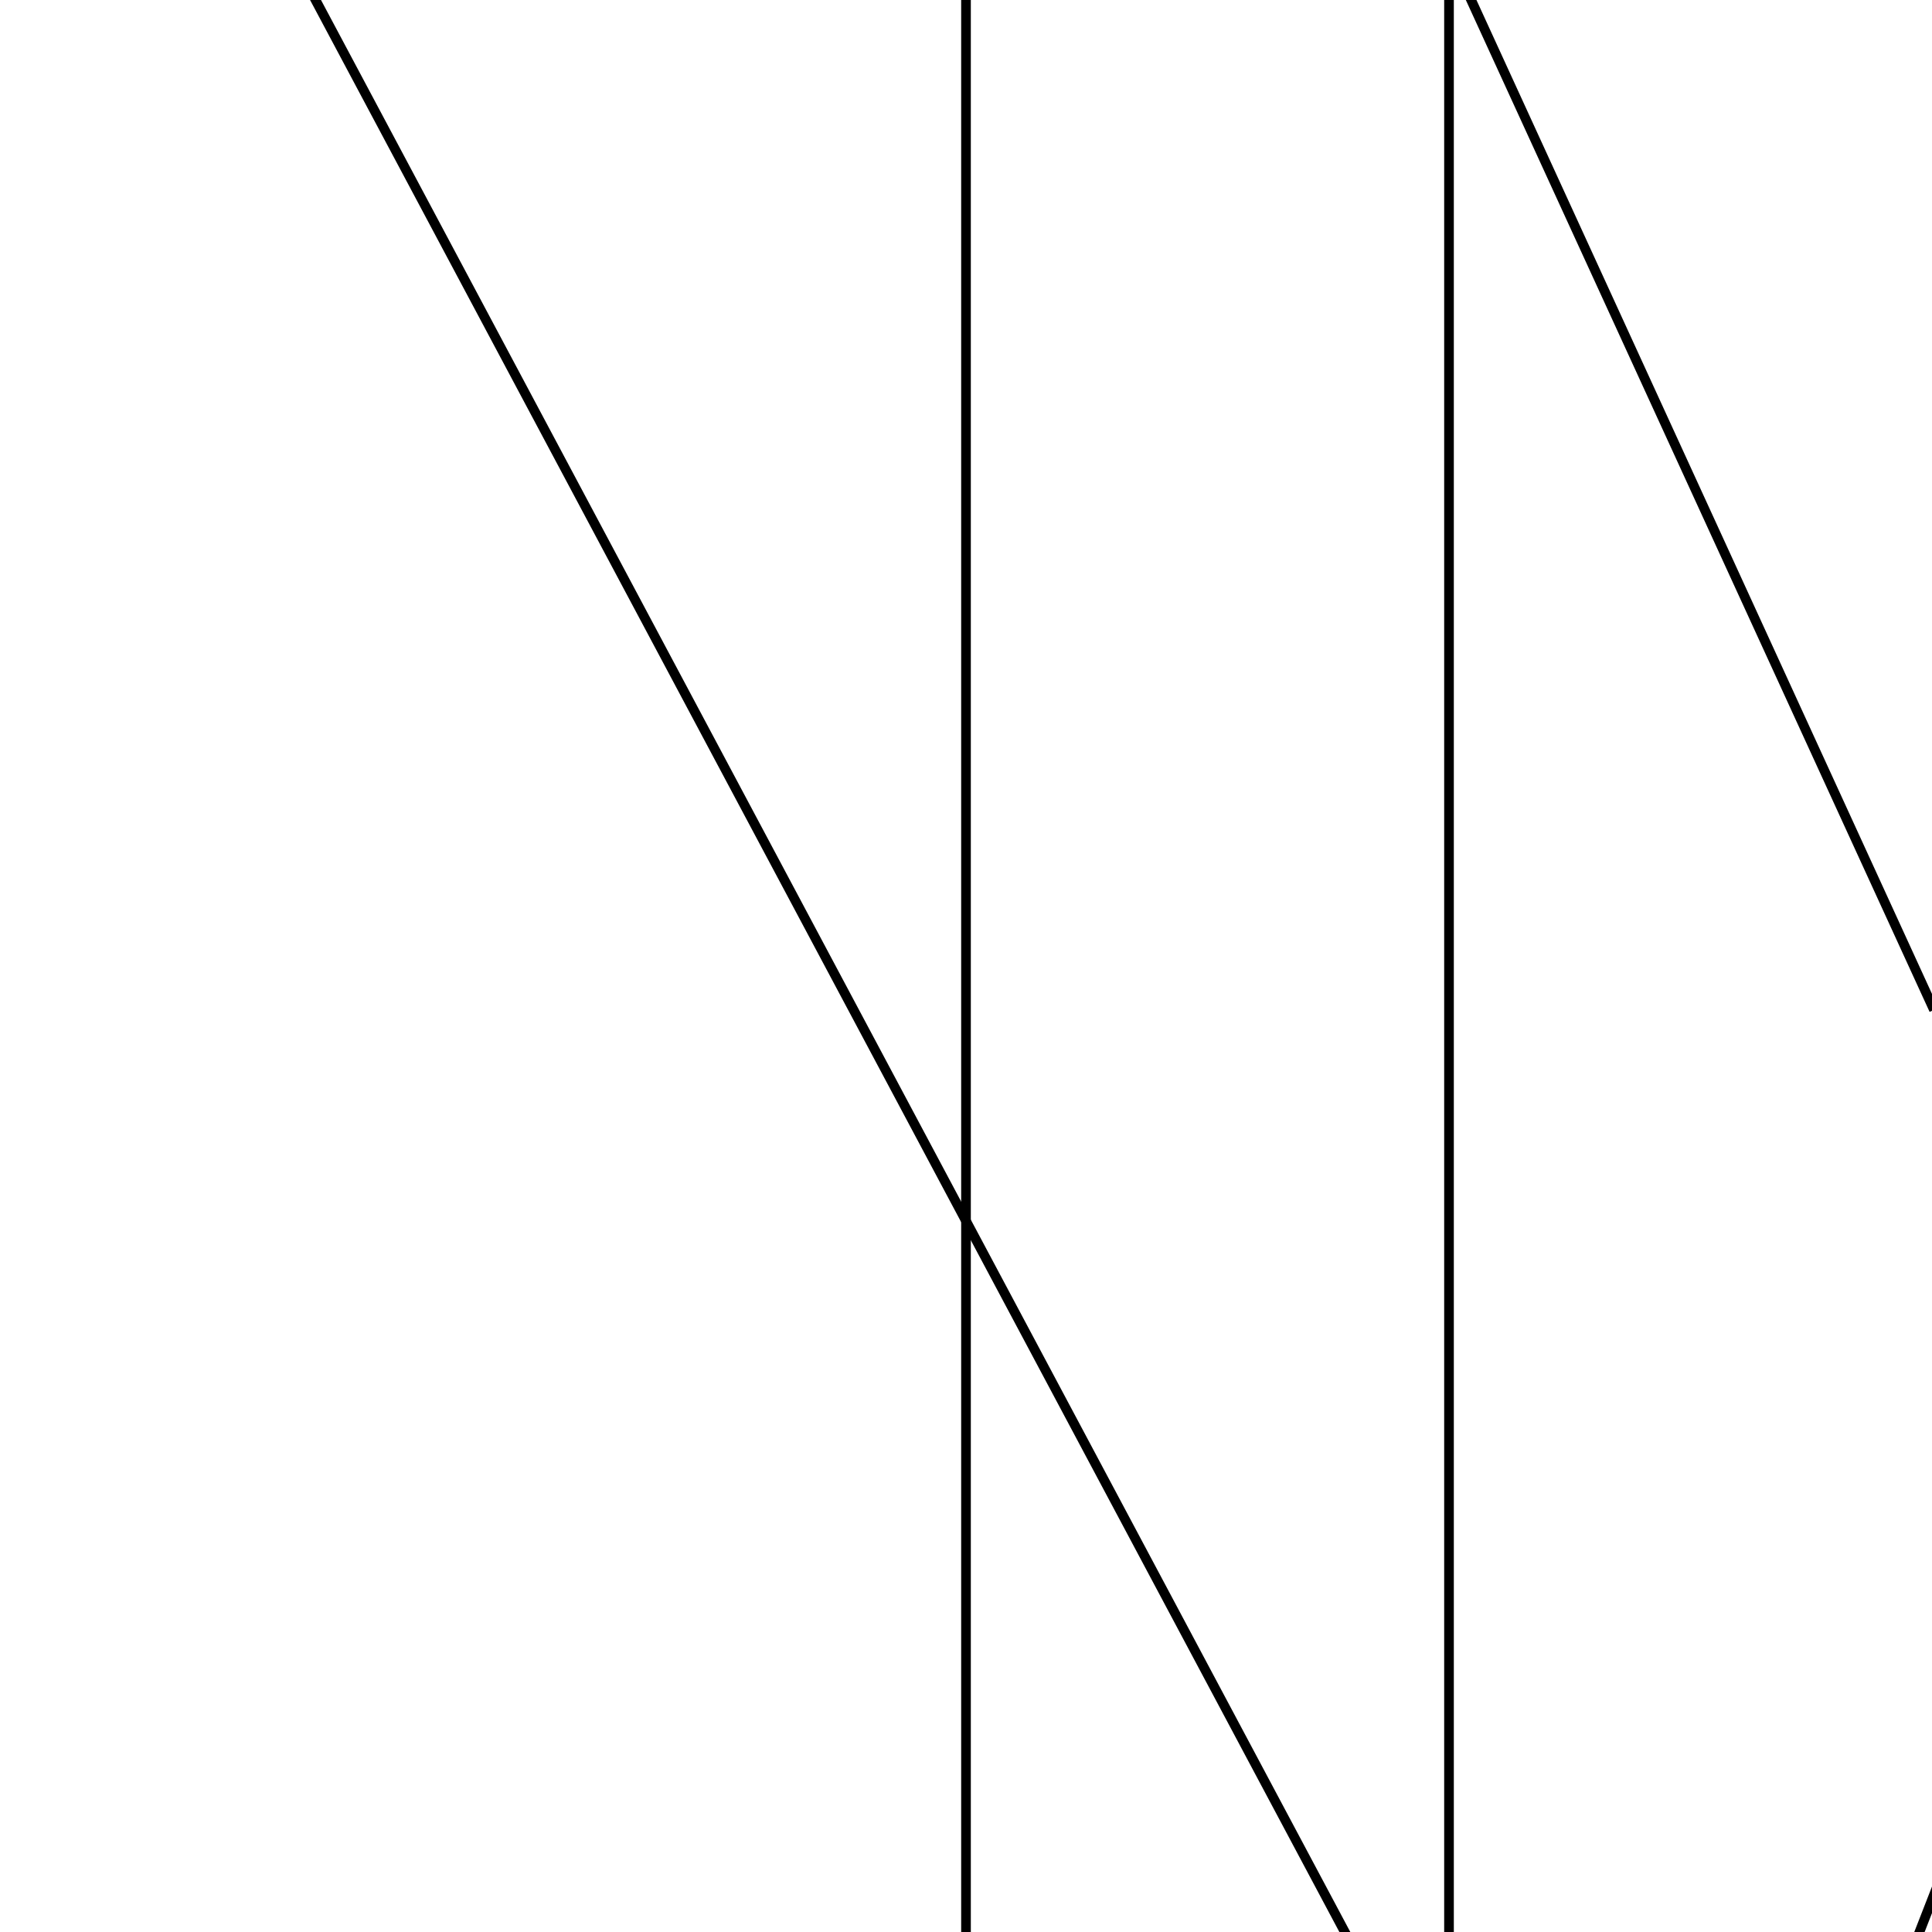 <svg version='1.1' x='0px' y='0px' viewBox='-10 -10 20 20' xmlns='http://www.w3.org/2000/svg'><style>path{stroke:black; stroke-width: 0.1; fill: transparent}</style><path d='M0,21.409,L1.6154305824345673e-16,-21.409,A12,12,0,0,1,15.909,-5.5,L5,22.5,A12,12,0,0,1,15.909,15.5,Z'/>
<path d='M17,-10.5,A12,12,0,0,1,15.909,-5.5,L0,-22.5,L5,-22.5,Z'/>
<path d='M5,-22.5,L5,22.5,L5,-22.5,A2.5,2.5,0,0,1,7.5,-102.5,L7.5,-107.5,A2.5,2.5,0,0,1,15,-102.5,L17.5,-95,A5,5,0,0,1,22.5,-90,L37.5,-90,A5,5,0,0,1,37.5,-90,L42.5,-105.1,A2.4,2.4,0,0,1,44.9,-102.7,L44.9,-107.5,A2.5,2.5,0,0,1,52.5,-102.5,L55,-105,A12,12,0,0,1,55,-43.5,L67,-55.5,A12,12,0,0,1,55,-22.5,L55,-22.5,A12,12,0,0,1,55,46.5,L67,34.5,A12,12,0,0,1,55,67.5,L55,67.5,L5,67.5,Z'/>
<path d='M17,10.5,A12,12,0,0,1,15.909,15.5,L0,22.5,L0,21.409,Z'/>
<path d='M17,-10.5,A12,12,0,0,1,10,0.409,L1.6154305824345673e-16,-21.409,A12,12,0,0,1,10,21.409,L-7,-10.5,Z'/></svg>